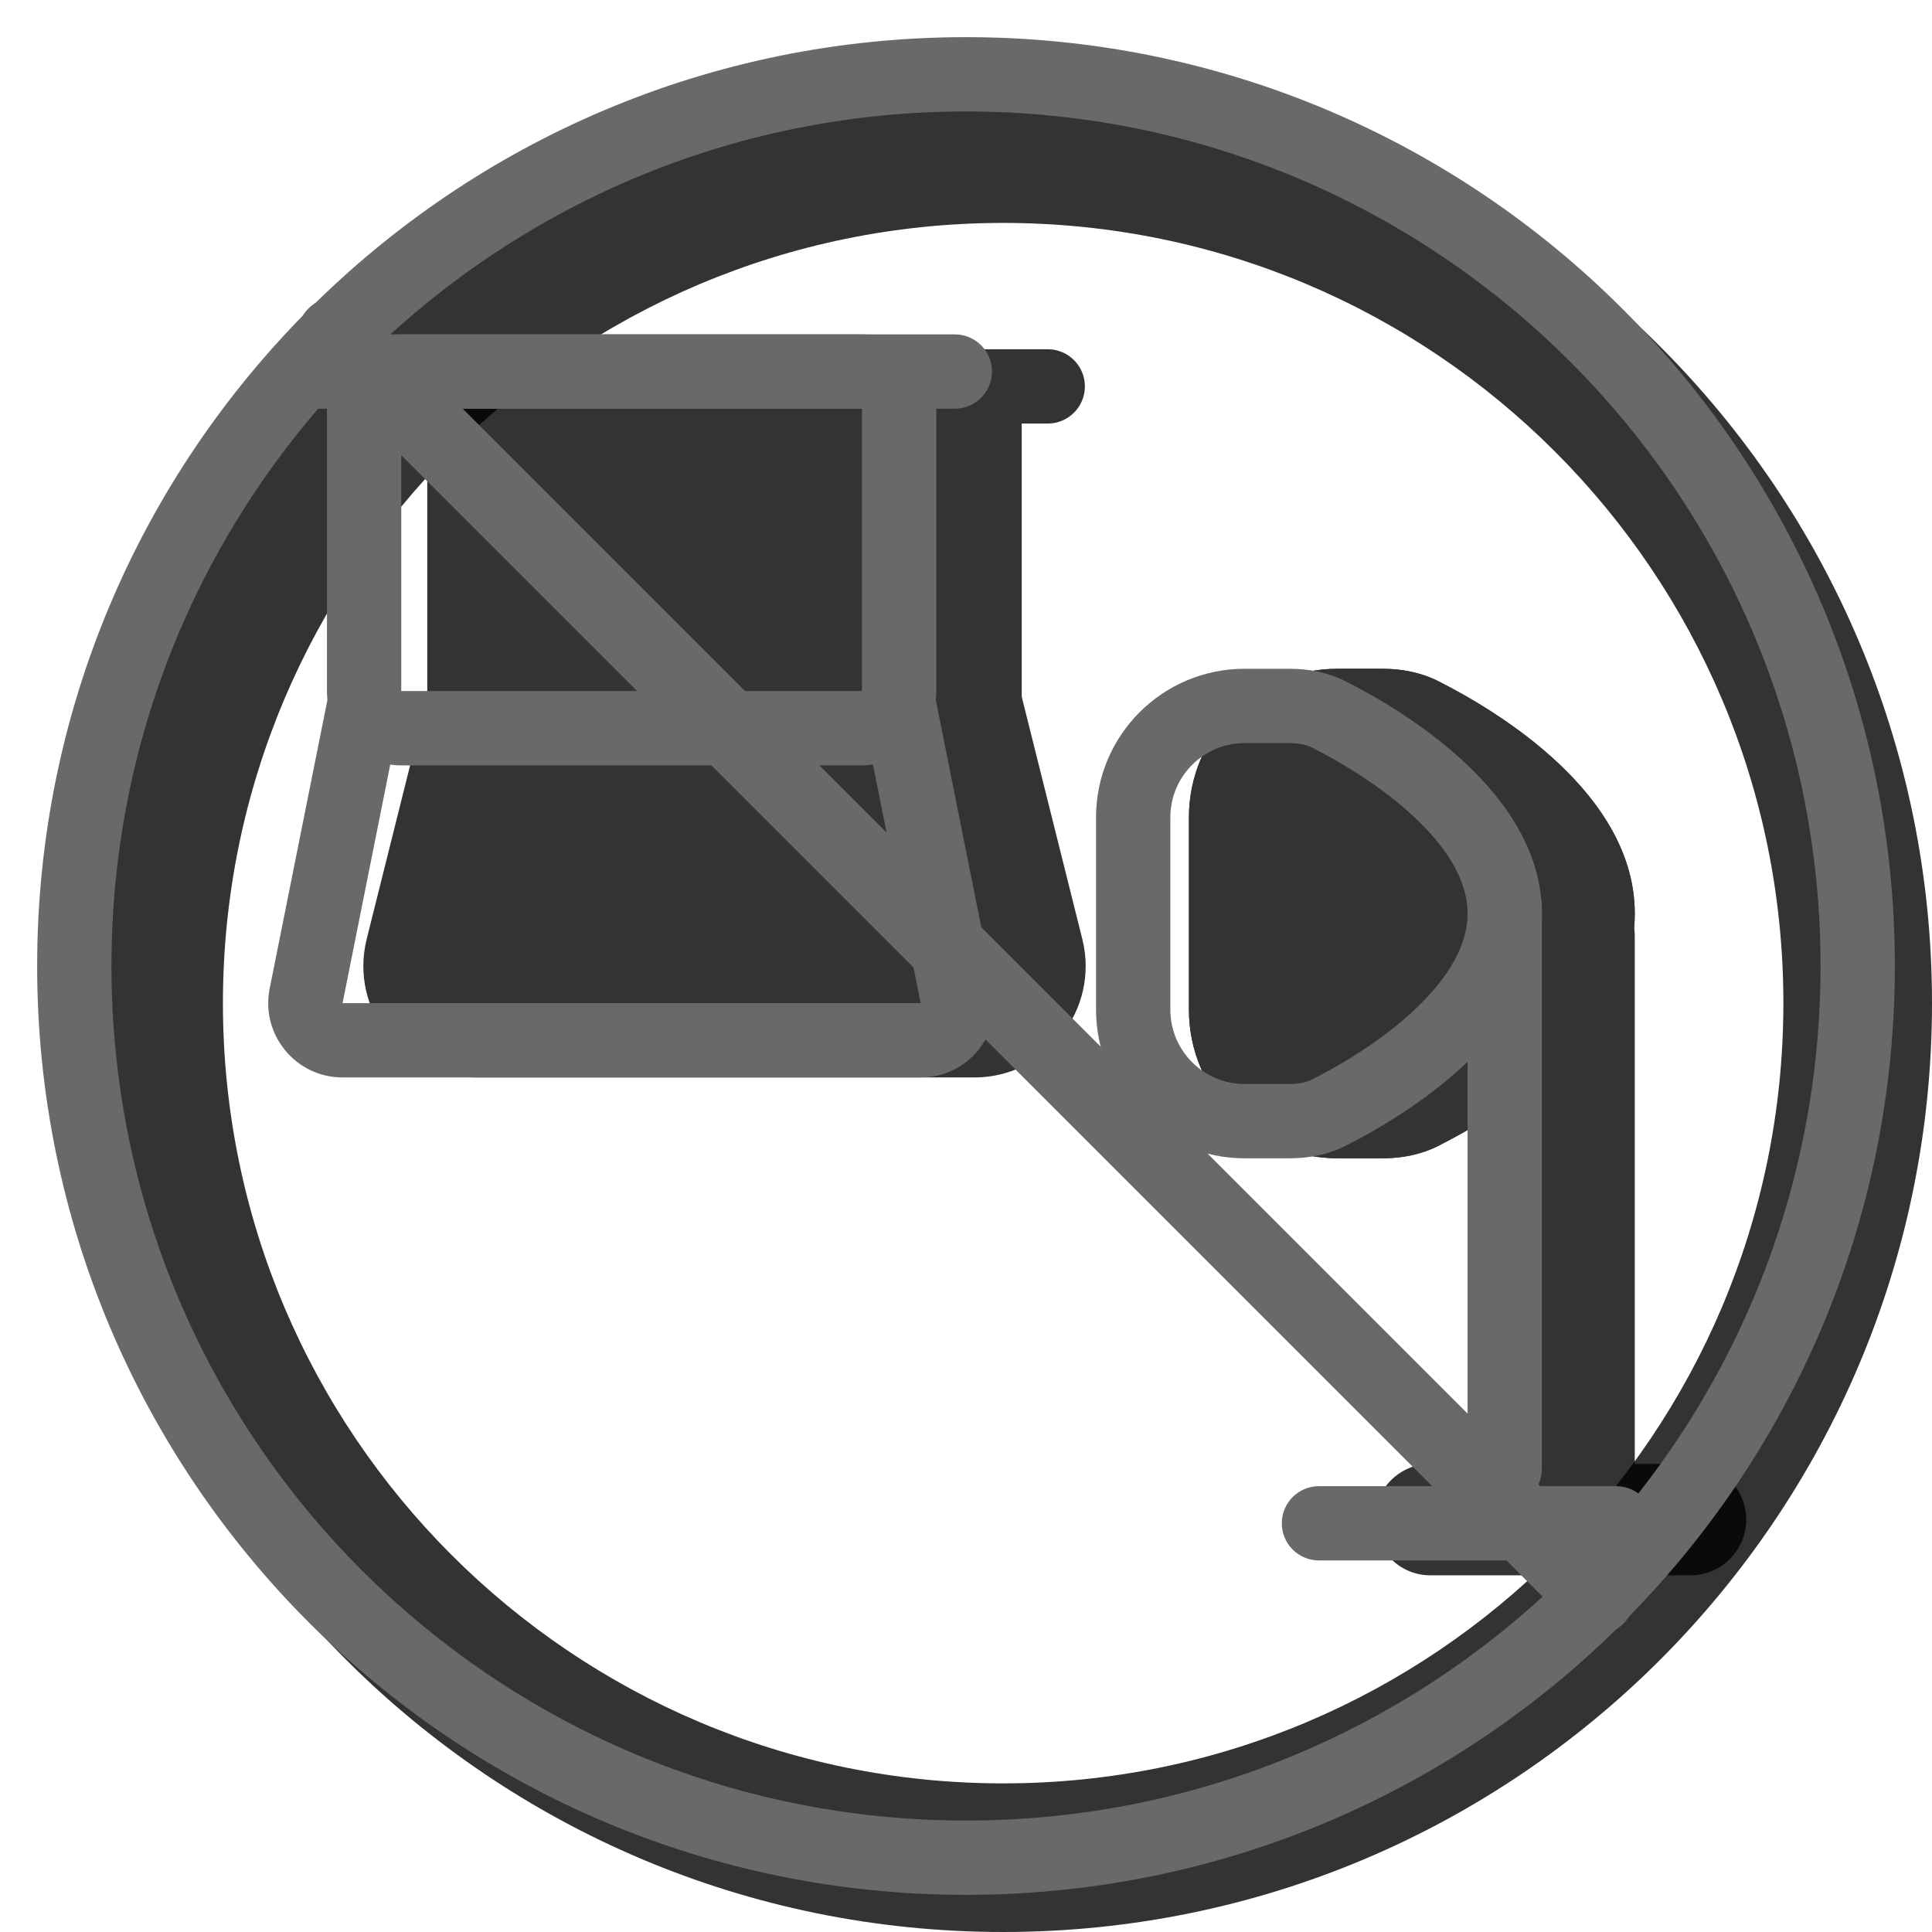 <svg width="20" height="20" viewBox="0 0 26 26" fill="none" xmlns="http://www.w3.org/2000/svg"><path opacity="0.8" fill-rule="evenodd" clip-rule="evenodd" d="M13.5 26C20.404 26 26 20.404 26 13.5C26 6.596 20.404 1 13.5 1C6.596 1 1 6.596 1 13.5C1 20.404 6.596 26 13.5 26ZM13.5 24C19.299 24 24 19.299 24 13.5C24 7.701 19.299 3 13.5 3C7.701 3 3 7.701 3 13.5C3 19.299 7.701 24 13.5 24Z" fill="currentColor"/><g transform="translate(3, 3)"><g><g opacity="0.8"><path fill-rule="evenodd" clip-rule="evenodd" d="M20.5 17.45C20.5 17.036 20.164 16.7 19.75 16.7H16.25C15.836 16.7 15.5 17.036 15.5 17.45C15.5 17.864 15.836 18.2 16.25 18.2H19.75C20.164 18.2 20.5 17.864 20.5 17.45Z" fill="currentColor"/><path d="M15.604 12.588C15.866 12.588 16.125 12.538 16.358 12.42C17.153 12.018 19 10.909 19 9.294C19 7.679 17.153 6.57 16.358 6.168C16.125 6.05 15.866 6 15.604 6H15C13.896 6 13 6.895 13 8V10.588C13 11.693 13.896 12.588 15 12.588H15.604Z" fill="currentColor"/><path fill-rule="evenodd" clip-rule="evenodd" d="M15.547 8C15.86 8.166 16.277 8.422 16.605 8.731C16.989 9.094 17 9.284 17 9.294C17 9.305 16.989 9.494 16.605 9.857C16.277 10.167 15.86 10.423 15.547 10.588L15 10.588V8H15.547ZM16.358 12.42C16.125 12.538 15.866 12.588 15.604 12.588H15C13.896 12.588 13 11.693 13 10.588V8C13 6.895 13.896 6 15 6H15.604C15.866 6 16.125 6.05 16.358 6.168C17.153 6.57 19 7.679 19 9.294C19 10.909 17.153 12.018 16.358 12.42Z" fill="currentColor"/><path fill-rule="evenodd" clip-rule="evenodd" d="M18.25 8.85C17.836 8.85 17.5 9.186 17.5 9.6V16.765C17.5 17.179 17.836 17.515 18.25 17.515C18.664 17.515 19 17.179 19 16.765V9.6C19 9.186 18.664 8.85 18.25 8.85Z" fill="currentColor"/><path fill-rule="evenodd" clip-rule="evenodd" d="M4.031 9.5L4.72 6.743L2.78 6.257L1.935 9.636C1.699 10.583 2.415 11.5 3.39 11.5H10.11C11.085 11.5 11.802 10.583 11.565 9.636L10.72 6.257L8.78 6.743L9.469 9.5H4.031Z" fill="currentColor"/><path d="M3.639 6.944H9.861V10.5H3.639V6.944Z" fill="currentColor"/><path d="M3.75 3H9.75V6.5H3.75V3Z" fill="currentColor"/><path fill-rule="evenodd" clip-rule="evenodd" d="M2.75 2H10.75V7.5H2.75V2ZM4.75 4V5.5H8.75V4H4.75Z" fill="currentColor"/><path fill-rule="evenodd" clip-rule="evenodd" d="M1.9 2.2C1.9 1.924 2.124 1.7 2.4 1.7H11.1C11.376 1.7 11.6 1.924 11.6 2.2C11.6 2.476 11.376 2.7 11.1 2.7H2.4C2.124 2.7 1.9 2.476 1.9 2.2Z" fill="currentColor"/></g><path fill-rule="evenodd" clip-rule="evenodd" d="M1.4 2.5C1.4 1.948 1.848 1.5 2.4 1.5H8.6C9.152 1.5 9.6 1.948 9.6 2.5V6.3C9.6 6.852 9.152 7.3 8.6 7.3H2.4C1.848 7.3 1.4 6.852 1.4 6.3V2.5ZM8.6 2.5L2.4 2.5V6.3H8.6V2.5Z" fill="dimgray"/><path fill-rule="evenodd" clip-rule="evenodd" d="M0.65 2C0.65 1.724 0.874 1.5 1.15 1.5H9.85C10.126 1.5 10.35 1.724 10.35 2C10.35 2.276 10.126 2.5 9.85 2.5H1.15C0.874 2.5 0.65 2.276 0.65 2Z" fill="dimgray"/><path fill-rule="evenodd" clip-rule="evenodd" d="M2.39 6.598L1.61 10.5L9.39 10.5L8.61 6.598L9.59 6.402L10.371 10.304C10.494 10.923 10.021 11.5 9.39 11.5H1.61C0.979 11.5 0.506 10.923 0.629 10.304L1.41 6.402L2.39 6.598Z" fill="dimgray"/><path fill-rule="evenodd" clip-rule="evenodd" d="M19.25 17.5C19.25 17.224 19.026 17 18.75 17H14.75C14.474 17 14.25 17.224 14.25 17.5C14.25 17.776 14.474 18 14.75 18H18.75C19.026 18 19.25 17.776 19.25 17.5Z" fill="dimgray"/><path fill-rule="evenodd" clip-rule="evenodd" d="M13.75 7H14.354C14.491 7 14.589 7.026 14.656 7.06C15.015 7.242 15.58 7.568 16.041 8.004C16.514 8.45 16.75 8.885 16.75 9.294C16.75 9.703 16.514 10.139 16.041 10.585C15.58 11.02 15.015 11.347 14.656 11.528C14.589 11.562 14.491 11.588 14.354 11.588H13.75C13.198 11.588 12.75 11.14 12.75 10.588V8C12.75 7.448 13.198 7 13.75 7ZM15.108 12.42C14.874 12.538 14.616 12.588 14.354 12.588H13.75C12.645 12.588 11.75 11.693 11.75 10.588V8C11.75 6.895 12.645 6 13.75 6H14.354C14.616 6 14.874 6.05 15.108 6.168C15.903 6.57 17.75 7.679 17.75 9.294C17.75 10.909 15.903 12.018 15.108 12.42Z" fill="dimgray"/><path fill-rule="evenodd" clip-rule="evenodd" d="M17.25 8.7C16.974 8.7 16.75 8.924 16.75 9.2V16.765C16.75 17.041 16.974 17.265 17.25 17.265C17.526 17.265 17.75 17.041 17.75 16.765V9.2C17.75 8.924 17.526 8.7 17.25 8.7Z" fill="dimgray"/></g><path d="M1.151 1.878C0.95 1.677 0.95 1.351 1.151 1.151C1.351 0.95 1.677 0.95 1.878 1.151L18.849 18.122C19.05 18.323 19.05 18.648 18.849 18.849C18.648 19.05 18.323 19.05 18.122 18.849L1.151 1.878Z" fill="dimgray"/></g><path fill-rule="evenodd" clip-rule="evenodd" d="M13 24.5C19.351 24.5 24.5 19.351 24.5 13C24.5 6.649 19.351 1.5 13 1.5C6.649 1.5 1.5 6.649 1.5 13C1.5 19.351 6.649 24.5 13 24.5ZM13 25.5C19.904 25.5 25.5 19.904 25.5 13C25.5 6.096 19.904 0.5 13 0.5C6.096 0.5 0.5 6.096 0.5 13C0.5 19.904 6.096 25.5 13 25.5Z" fill="dimgray"/></svg>